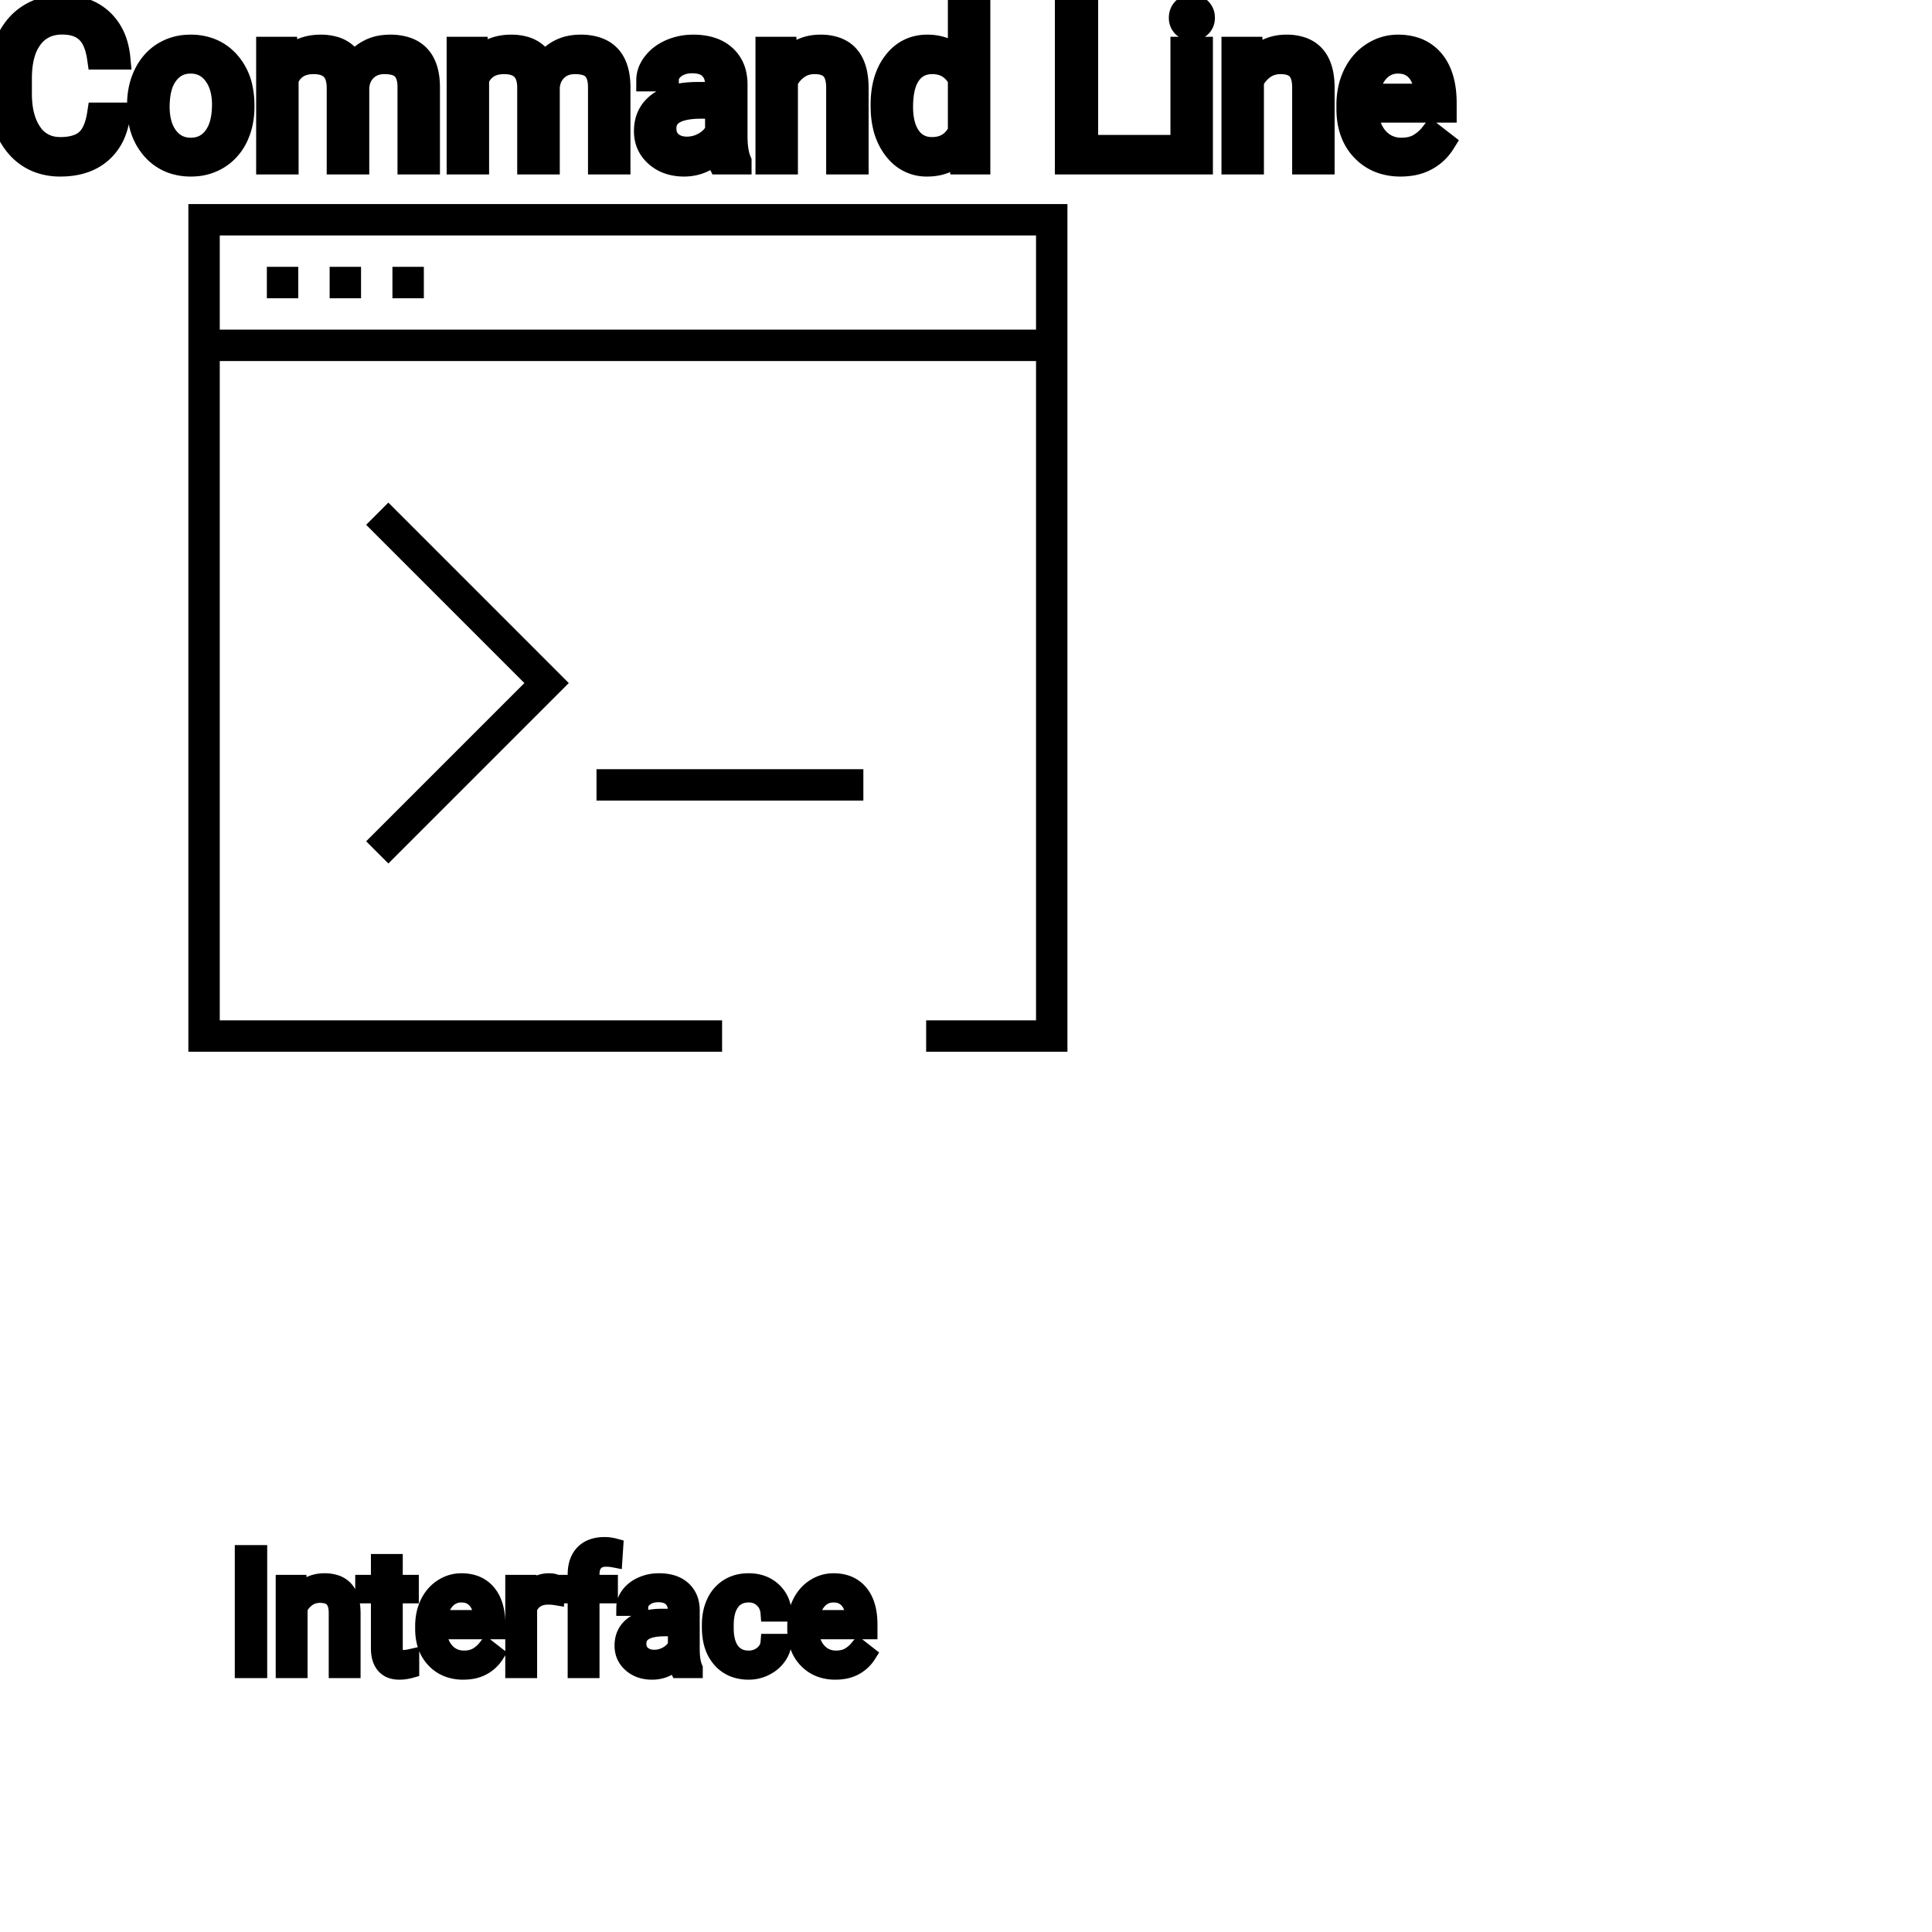 <?xml version="1.0" encoding="UTF-8"?>
<svg width="80px" height="80px" viewBox="0 0 80 80" version="1.1" xmlns="http://www.w3.org/2000/svg" xmlns:xlink="http://www.w3.org/1999/xlink">
    <!-- Generator: Sketch 64 (93537) - https://sketch.com -->
    <title>Icon-Architecture/64/Arch_AWS-Command-Line-Interface_64</title>
    <desc>Created with Sketch.</desc>
    
    <g id="Icon-Architecture/64/Arch_AWS-Command-Line-Interface_64" stroke="none" stroke-width="1" fill="none" fill-rule="evenodd">
        
        <path transform="translate(0vw, 0vh), scale(.65)" d="M12,13 L12,67 L46,67 L46,65 L14,65 L14,23 L66,23 L66,65 L59,65 L59,67 L68,67 L68,13 L12,13 Z M14,21 L66,21 L66,15 L14,15 L14,21 Z M25,19 L27.001,19 L27.001,16.999 L25,16.999 L25,19 Z M21,19 L23,19 L23,16.999 L21,16.999 L21,19 Z M17,19 L19,19 L19,16.999 L17,16.999 L17,19 Z M23.326,33.432 L33.406,43.514 L23.326,53.594 L24.74,55.008 L36.234,43.514 L24.74,32.018 L23.326,33.432 Z M38,51 L55,51 L55,49 L38,49 L38,51 Z" id="AWS-Command-Line-Interface_Icon_64_Squid" fill="#000000"></path>
    </g><g id="svgGroup" stroke-linecap="round" fill-rule="evenodd" font-size="9pt" stroke="#000" stroke-width="0.25mm" fill="#000" style="stroke:#000;stroke-width:0.25mm;fill:#000"><path d="M 11.079 1.995 L 11.848 1.995 L 11.87 2.522 Q 12.393 1.907 13.28 1.907 A 2.009 2.009 0 0 1 13.791 1.968 A 1.244 1.244 0 0 1 14.638 2.672 A 1.801 1.801 0 0 1 15.256 2.118 A 1.65 1.65 0 0 1 15.785 1.937 A 2.209 2.209 0 0 1 16.154 1.907 A 2.119 2.119 0 0 1 16.798 1.997 Q 17.725 2.292 17.745 3.564 L 17.745 6.75 L 16.932 6.75 L 16.932 3.612 A 1.781 1.781 0 0 0 16.912 3.332 Q 16.888 3.185 16.838 3.067 A 0.758 0.758 0 0 0 16.699 2.85 A 0.68 0.68 0 0 0 16.446 2.682 Q 16.235 2.597 15.918 2.597 A 1.245 1.245 0 0 0 15.552 2.648 A 1.008 1.008 0 0 0 15.166 2.867 A 1.042 1.042 0 0 0 14.852 3.404 A 1.41 1.41 0 0 0 14.818 3.595 L 14.818 6.75 L 14.001 6.75 L 14.001 3.634 A 1.532 1.532 0 0 0 13.952 3.23 Q 13.826 2.768 13.368 2.643 A 1.457 1.457 0 0 0 12.986 2.597 Q 12.212 2.597 11.911 3.234 A 1.459 1.459 0 0 0 11.892 3.278 L 11.892 6.75 L 11.079 6.75 L 11.079 1.995 Z M 18.967 1.995 L 19.736 1.995 L 19.758 2.522 Q 20.281 1.907 21.169 1.907 A 2.009 2.009 0 0 1 21.679 1.968 A 1.244 1.244 0 0 1 22.526 2.672 A 1.801 1.801 0 0 1 23.144 2.118 A 1.65 1.65 0 0 1 23.673 1.937 A 2.209 2.209 0 0 1 24.043 1.907 A 2.119 2.119 0 0 1 24.687 1.997 Q 25.613 2.292 25.633 3.564 L 25.633 6.75 L 24.82 6.75 L 24.82 3.612 A 1.781 1.781 0 0 0 24.8 3.332 Q 24.776 3.185 24.726 3.067 A 0.758 0.758 0 0 0 24.587 2.85 A 0.68 0.68 0 0 0 24.335 2.682 Q 24.123 2.597 23.806 2.597 A 1.245 1.245 0 0 0 23.44 2.648 A 1.008 1.008 0 0 0 23.054 2.867 A 1.042 1.042 0 0 0 22.74 3.404 A 1.41 1.41 0 0 0 22.707 3.595 L 22.707 6.75 L 21.889 6.75 L 21.889 3.634 A 1.532 1.532 0 0 0 21.841 3.23 Q 21.714 2.768 21.257 2.643 A 1.457 1.457 0 0 0 20.874 2.597 Q 20.1 2.597 19.8 3.234 A 1.459 1.459 0 0 0 19.78 3.278 L 19.78 6.75 L 18.967 6.75 L 18.967 1.995 Z M 4.078 4.72 L 4.926 4.72 A 3.016 3.016 0 0 1 4.765 5.416 A 2.099 2.099 0 0 1 4.177 6.286 Q 3.546 6.838 2.501 6.838 A 2.553 2.553 0 0 1 1.631 6.696 A 2.194 2.194 0 0 1 0.683 6.025 A 2.789 2.789 0 0 1 0.122 4.901 Q 0.015 4.484 0.002 3.992 A 5.262 5.262 0 0 1 0 3.85 L 0 3.234 A 4.251 4.251 0 0 1 0.07 2.445 A 3.229 3.229 0 0 1 0.319 1.666 A 2.539 2.539 0 0 1 0.774 0.99 A 2.26 2.26 0 0 1 1.222 0.626 A 2.415 2.415 0 0 1 2.248 0.281 A 3.027 3.027 0 0 1 2.575 0.264 A 2.962 2.962 0 0 1 3.281 0.343 A 2.065 2.065 0 0 1 4.21 0.833 A 2.16 2.16 0 0 1 4.805 1.795 A 3.086 3.086 0 0 1 4.926 2.408 L 4.078 2.408 Q 4.009 1.929 3.84 1.616 A 1.223 1.223 0 0 0 3.601 1.301 A 1.207 1.207 0 0 0 3.096 1.024 Q 2.909 0.971 2.686 0.961 A 2.396 2.396 0 0 0 2.575 0.958 A 1.753 1.753 0 0 0 1.997 1.049 A 1.463 1.463 0 0 0 1.307 1.556 A 1.989 1.989 0 0 0 0.993 2.175 Q 0.848 2.636 0.848 3.256 L 0.848 3.876 Q 0.848 4.917 1.283 5.533 A 1.38 1.38 0 0 0 2.282 6.135 A 1.814 1.814 0 0 0 2.501 6.148 A 2.497 2.497 0 0 0 2.908 6.117 Q 3.127 6.08 3.303 6.002 A 1.155 1.155 0 0 0 3.579 5.829 Q 3.955 5.511 4.078 4.72 Z M 31.755 1.995 L 32.524 1.995 L 32.55 2.593 Q 33.087 1.918 33.947 1.907 A 2.234 2.234 0 0 1 33.974 1.907 A 1.905 1.905 0 0 1 34.608 2.004 Q 35.45 2.3 35.492 3.506 A 3.668 3.668 0 0 1 35.495 3.608 L 35.495 6.75 L 34.682 6.75 L 34.682 3.604 A 1.837 1.837 0 0 0 34.659 3.324 Q 34.609 3.017 34.447 2.843 Q 34.26 2.645 33.907 2.606 A 1.66 1.66 0 0 0 33.728 2.597 A 1.253 1.253 0 0 0 33.314 2.664 A 1.123 1.123 0 0 0 33.034 2.808 A 1.432 1.432 0 0 0 32.568 3.362 L 32.568 6.75 L 31.755 6.75 L 31.755 1.995 Z M 51.051 1.995 L 51.82 1.995 L 51.847 2.593 Q 52.383 1.918 53.243 1.907 A 2.234 2.234 0 0 1 53.271 1.907 A 1.905 1.905 0 0 1 53.904 2.004 Q 54.746 2.3 54.789 3.506 A 3.668 3.668 0 0 1 54.791 3.608 L 54.791 6.75 L 53.978 6.75 L 53.978 3.604 A 1.837 1.837 0 0 0 53.956 3.324 Q 53.906 3.017 53.743 2.843 Q 53.557 2.645 53.203 2.606 A 1.66 1.66 0 0 0 53.024 2.597 A 1.253 1.253 0 0 0 52.61 2.664 A 1.123 1.123 0 0 0 52.33 2.808 A 1.432 1.432 0 0 0 51.864 3.362 L 51.864 6.75 L 51.051 6.75 L 51.051 1.995 Z M 30.648 6.75 L 29.795 6.75 A 0.632 0.632 0 0 1 29.759 6.66 Q 29.728 6.562 29.703 6.41 A 3.997 3.997 0 0 1 29.681 6.249 Q 29.114 6.838 28.327 6.838 A 2.033 2.033 0 0 1 27.798 6.772 A 1.529 1.529 0 0 1 27.174 6.44 Q 26.723 6.042 26.723 5.432 Q 26.723 4.689 27.288 4.278 Q 27.853 3.867 28.877 3.867 L 29.668 3.867 L 29.668 3.494 A 1.152 1.152 0 0 0 29.632 3.199 A 0.828 0.828 0 0 0 29.413 2.815 Q 29.196 2.6 28.806 2.568 A 1.748 1.748 0 0 0 28.661 2.562 Q 28.226 2.562 27.932 2.782 Q 27.637 3.001 27.637 3.313 L 26.82 3.313 A 1.041 1.041 0 0 1 26.945 2.825 A 1.409 1.409 0 0 1 27.073 2.626 Q 27.325 2.294 27.758 2.101 A 2.249 2.249 0 0 1 28.534 1.913 A 2.669 2.669 0 0 1 28.71 1.907 A 2.65 2.65 0 0 1 29.227 1.955 Q 29.534 2.016 29.773 2.156 A 1.439 1.439 0 0 1 29.997 2.318 A 1.396 1.396 0 0 1 30.45 3.144 A 1.998 1.998 0 0 1 30.481 3.45 L 30.481 5.638 Q 30.481 6.073 30.554 6.39 A 1.707 1.707 0 0 0 30.648 6.68 L 30.648 6.75 Z M 36.523 4.395 L 36.523 4.333 A 3.762 3.762 0 0 1 36.59 3.602 Q 36.678 3.16 36.88 2.812 A 2.148 2.148 0 0 1 37.042 2.573 Q 37.56 1.907 38.399 1.907 A 1.964 1.964 0 0 1 38.997 1.994 A 1.559 1.559 0 0 1 39.722 2.479 L 39.722 0 L 40.535 0 L 40.535 6.75 L 39.788 6.75 L 39.749 6.24 Q 39.261 6.838 38.391 6.838 A 1.6 1.6 0 0 1 37.17 6.31 A 2.078 2.078 0 0 1 37.044 6.161 A 2.405 2.405 0 0 1 36.619 5.255 Q 36.535 4.912 36.525 4.51 A 4.425 4.425 0 0 1 36.523 4.395 Z M 55.811 4.504 L 55.811 4.355 A 3.17 3.17 0 0 1 55.887 3.646 A 2.581 2.581 0 0 1 56.081 3.092 A 2.191 2.191 0 0 1 56.528 2.466 A 2.033 2.033 0 0 1 56.837 2.221 Q 57.322 1.907 57.889 1.907 A 2.254 2.254 0 0 1 58.502 1.986 A 1.639 1.639 0 0 1 59.331 2.518 Q 59.845 3.129 59.845 4.267 L 59.845 4.605 L 56.624 4.605 A 2.111 2.111 0 0 0 56.695 5.114 A 1.516 1.516 0 0 0 57.034 5.741 A 1.282 1.282 0 0 0 57.969 6.173 A 1.652 1.652 0 0 0 58.034 6.174 A 1.763 1.763 0 0 0 58.362 6.145 Q 58.586 6.103 58.764 5.999 A 1.827 1.827 0 0 0 59.273 5.551 A 2.068 2.068 0 0 0 59.287 5.533 L 59.783 5.919 A 1.926 1.926 0 0 1 58.384 6.811 A 2.749 2.749 0 0 1 57.99 6.838 A 2.394 2.394 0 0 1 57.239 6.725 A 1.974 1.974 0 0 1 56.417 6.203 Q 55.811 5.568 55.811 4.504 Z M 45 0.352 L 45 6.06 L 48.032 6.06 L 48.032 6.75 L 44.152 6.75 L 44.152 0.352 L 45 0.352 Z M 5.735 4.386 L 5.735 4.329 A 3.057 3.057 0 0 1 5.822 3.587 A 2.573 2.573 0 0 1 6.01 3.072 A 2.16 2.16 0 0 1 6.424 2.486 A 1.957 1.957 0 0 1 6.774 2.21 A 2.036 2.036 0 0 1 7.719 1.913 A 2.491 2.491 0 0 1 7.893 1.907 A 2.277 2.277 0 0 1 8.646 2.027 A 1.937 1.937 0 0 1 9.464 2.58 A 2.29 2.29 0 0 1 9.983 3.608 A 3.373 3.373 0 0 1 10.064 4.368 L 10.064 4.425 A 3.114 3.114 0 0 1 9.984 5.142 A 2.577 2.577 0 0 1 9.798 5.671 A 2.056 2.056 0 0 1 9.27 6.361 A 2.001 2.001 0 0 1 9.037 6.53 A 2.045 2.045 0 0 1 8.118 6.829 A 2.529 2.529 0 0 1 7.901 6.838 A 2.262 2.262 0 0 1 7.151 6.718 A 1.938 1.938 0 0 1 6.335 6.166 A 2.297 2.297 0 0 1 5.809 5.111 A 3.357 3.357 0 0 1 5.735 4.386 Z M 49.751 1.995 L 49.751 6.75 L 48.938 6.75 L 48.938 1.995 L 49.751 1.995 Z M 6.552 4.425 A 2.772 2.772 0 0 0 6.6 4.954 Q 6.66 5.264 6.797 5.51 A 1.545 1.545 0 0 0 6.919 5.695 Q 7.286 6.174 7.901 6.174 A 1.269 1.269 0 0 0 8.391 6.083 Q 8.67 5.967 8.873 5.706 A 1.471 1.471 0 0 0 8.886 5.689 A 1.648 1.648 0 0 0 9.141 5.171 Q 9.209 4.945 9.235 4.672 A 3.655 3.655 0 0 0 9.251 4.329 A 2.687 2.687 0 0 0 9.199 3.789 Q 9.132 3.459 8.974 3.2 A 1.586 1.586 0 0 0 8.879 3.061 A 1.231 1.231 0 0 0 8.464 2.705 Q 8.211 2.575 7.893 2.575 Q 7.303 2.575 6.936 3.035 A 1.515 1.515 0 0 0 6.921 3.054 A 1.589 1.589 0 0 0 6.669 3.552 Q 6.6 3.772 6.572 4.039 A 3.676 3.676 0 0 0 6.552 4.425 Z M 39.722 5.454 L 39.722 3.27 A 1.375 1.375 0 0 0 39.411 2.874 Q 39.087 2.597 38.602 2.597 A 1.238 1.238 0 0 0 38.175 2.668 A 1.068 1.068 0 0 0 37.67 3.059 A 1.51 1.51 0 0 0 37.461 3.484 Q 37.395 3.689 37.364 3.939 A 3.955 3.955 0 0 0 37.336 4.425 A 3.162 3.162 0 0 0 37.372 4.918 Q 37.413 5.178 37.501 5.389 A 1.474 1.474 0 0 0 37.67 5.691 A 1.06 1.06 0 0 0 38.432 6.139 A 1.391 1.391 0 0 0 38.593 6.148 Q 39.366 6.148 39.722 5.454 Z M 29.668 5.418 L 29.668 4.443 L 29.03 4.443 Q 27.536 4.443 27.536 5.317 Q 27.536 5.7 27.791 5.915 A 0.893 0.893 0 0 0 28.205 6.108 A 1.259 1.259 0 0 0 28.446 6.13 A 1.429 1.429 0 0 0 29.171 5.933 A 1.335 1.335 0 0 0 29.466 5.705 A 1.108 1.108 0 0 0 29.668 5.418 Z M 56.65 3.938 L 59.032 3.938 L 59.032 3.876 Q 59.006 3.417 58.835 3.111 A 1.13 1.13 0 0 0 58.698 2.916 A 0.983 0.983 0 0 0 58.043 2.584 A 1.39 1.39 0 0 0 57.889 2.575 A 1.106 1.106 0 0 0 57.367 2.698 A 1.14 1.14 0 0 0 57.063 2.933 A 1.417 1.417 0 0 0 56.786 3.379 Q 56.713 3.563 56.673 3.785 A 2.741 2.741 0 0 0 56.65 3.938 Z M 48.872 0.734 Q 48.872 0.536 48.992 0.4 Q 49.104 0.274 49.316 0.264 A 0.783 0.783 0 0 1 49.351 0.264 Q 49.588 0.264 49.711 0.4 A 0.474 0.474 0 0 1 49.833 0.703 A 0.614 0.614 0 0 1 49.834 0.734 A 0.523 0.523 0 0 1 49.809 0.9 A 0.442 0.442 0 0 1 49.711 1.063 Q 49.598 1.184 49.39 1.194 A 0.803 0.803 0 0 1 49.351 1.195 Q 49.178 1.195 49.067 1.126 A 0.362 0.362 0 0 1 48.992 1.063 A 0.456 0.456 0 0 1 48.874 0.788 A 0.605 0.605 0 0 1 48.872 0.734 Z" vector-effect="non-scaling-stroke"/></g><g transform="translate(10.077, 64), scale(0.75)" id="svgGroup" stroke-linecap="round" fill-rule="evenodd" font-size="9pt" stroke="#000" stroke-width="0.25mm" fill="#000" style="stroke:#000;stroke-width:0.25mm;fill:#000"><path d="M 2.259 2.087 L 3.028 2.087 L 3.054 2.685 Q 3.591 2.01 4.45 2 A 2.234 2.234 0 0 1 4.478 2 A 1.905 1.905 0 0 1 5.112 2.096 Q 5.953 2.392 5.996 3.598 A 3.668 3.668 0 0 1 5.999 3.7 L 5.999 6.842 L 5.186 6.842 L 5.186 3.696 A 1.837 1.837 0 0 0 5.163 3.416 Q 5.113 3.109 4.95 2.936 Q 4.764 2.737 4.411 2.699 A 1.66 1.66 0 0 0 4.232 2.689 A 1.253 1.253 0 0 0 3.818 2.756 A 1.123 1.123 0 0 0 3.538 2.9 A 1.432 1.432 0 0 0 3.072 3.454 L 3.072 6.842 L 2.259 6.842 L 2.259 2.087 Z M 29.026 5.344 L 29.795 5.344 A 1.432 1.432 0 0 1 29.596 5.994 A 1.772 1.772 0 0 1 29.514 6.122 A 1.828 1.828 0 0 1 28.904 6.666 A 2.169 2.169 0 0 1 28.822 6.71 A 1.997 1.997 0 0 1 27.905 6.93 A 2.346 2.346 0 0 1 27.208 6.832 A 1.839 1.839 0 0 1 26.361 6.282 A 2.171 2.171 0 0 1 25.897 5.402 Q 25.787 5.001 25.787 4.509 L 25.787 4.373 A 3.24 3.24 0 0 1 25.851 3.717 A 2.57 2.57 0 0 1 26.042 3.138 A 2.008 2.008 0 0 1 26.482 2.523 A 1.892 1.892 0 0 1 26.774 2.298 A 1.943 1.943 0 0 1 27.53 2.026 A 2.529 2.529 0 0 1 27.901 2 A 2.196 2.196 0 0 1 28.549 2.091 A 1.786 1.786 0 0 1 29.23 2.479 A 1.693 1.693 0 0 1 29.789 3.628 A 2.239 2.239 0 0 1 29.795 3.722 L 29.026 3.722 Q 28.991 3.261 28.677 2.964 A 1.078 1.078 0 0 0 27.947 2.668 A 1.402 1.402 0 0 0 27.901 2.667 A 1.374 1.374 0 0 0 27.479 2.729 A 1.081 1.081 0 0 0 26.941 3.114 A 1.469 1.469 0 0 0 26.714 3.561 Q 26.648 3.766 26.62 4.015 A 3.514 3.514 0 0 0 26.6 4.403 L 26.6 4.557 Q 26.6 5.379 26.938 5.823 A 1.1 1.1 0 0 0 27.725 6.257 A 1.611 1.611 0 0 0 27.905 6.267 A 1.171 1.171 0 0 0 28.666 6.003 A 1.007 1.007 0 0 0 28.91 5.722 A 0.914 0.914 0 0 0 29.026 5.344 Z M 24.891 6.842 L 24.038 6.842 A 0.632 0.632 0 0 1 24.003 6.752 Q 23.971 6.654 23.947 6.502 A 3.997 3.997 0 0 1 23.924 6.341 Q 23.357 6.93 22.57 6.93 A 2.033 2.033 0 0 1 22.041 6.865 A 1.529 1.529 0 0 1 21.417 6.532 Q 20.966 6.135 20.966 5.524 Q 20.966 4.781 21.531 4.37 Q 22.096 3.959 23.12 3.959 L 23.911 3.959 L 23.911 3.586 A 1.152 1.152 0 0 0 23.875 3.291 A 0.828 0.828 0 0 0 23.656 2.907 Q 23.439 2.693 23.049 2.66 A 1.748 1.748 0 0 0 22.904 2.654 Q 22.469 2.654 22.175 2.874 Q 21.88 3.094 21.88 3.406 L 21.063 3.406 A 1.041 1.041 0 0 1 21.188 2.917 A 1.409 1.409 0 0 1 21.316 2.718 Q 21.568 2.386 22.001 2.193 A 2.249 2.249 0 0 1 22.777 2.005 A 2.669 2.669 0 0 1 22.953 2 A 2.65 2.65 0 0 1 23.47 2.047 Q 23.777 2.108 24.016 2.248 A 1.439 1.439 0 0 1 24.24 2.41 A 1.396 1.396 0 0 1 24.694 3.236 A 1.998 1.998 0 0 1 24.724 3.542 L 24.724 5.73 Q 24.724 6.165 24.797 6.482 A 1.707 1.707 0 0 0 24.891 6.772 L 24.891 6.842 Z M 9.958 4.597 L 9.958 4.447 A 3.17 3.17 0 0 1 10.034 3.738 A 2.581 2.581 0 0 1 10.228 3.184 A 2.191 2.191 0 0 1 10.676 2.558 A 2.033 2.033 0 0 1 10.984 2.314 Q 11.47 2 12.037 2 A 2.254 2.254 0 0 1 12.65 2.078 A 1.639 1.639 0 0 1 13.478 2.61 Q 13.992 3.221 13.992 4.359 L 13.992 4.698 L 10.771 4.698 A 2.111 2.111 0 0 0 10.842 5.206 A 1.516 1.516 0 0 0 11.182 5.834 A 1.282 1.282 0 0 0 12.116 6.265 A 1.652 1.652 0 0 0 12.182 6.267 A 1.763 1.763 0 0 0 12.51 6.238 Q 12.734 6.195 12.911 6.091 A 1.827 1.827 0 0 0 13.42 5.643 A 2.068 2.068 0 0 0 13.434 5.625 L 13.931 6.012 A 1.926 1.926 0 0 1 12.531 6.903 A 2.749 2.749 0 0 1 12.138 6.93 A 2.394 2.394 0 0 1 11.386 6.817 A 1.974 1.974 0 0 1 10.564 6.295 Q 9.958 5.66 9.958 4.597 Z M 30.502 4.597 L 30.502 4.447 A 3.17 3.17 0 0 1 30.579 3.738 A 2.581 2.581 0 0 1 30.773 3.184 A 2.191 2.191 0 0 1 31.22 2.558 A 2.033 2.033 0 0 1 31.529 2.314 Q 32.014 2 32.581 2 A 2.254 2.254 0 0 1 33.194 2.078 A 1.639 1.639 0 0 1 34.022 2.61 Q 34.537 3.221 34.537 4.359 L 34.537 4.698 L 31.315 4.698 A 2.111 2.111 0 0 0 31.386 5.206 A 1.516 1.516 0 0 0 31.726 5.834 A 1.282 1.282 0 0 0 32.66 6.265 A 1.652 1.652 0 0 0 32.726 6.267 A 1.763 1.763 0 0 0 33.054 6.238 Q 33.278 6.195 33.456 6.091 A 1.827 1.827 0 0 0 33.964 5.643 A 2.068 2.068 0 0 0 33.979 5.625 L 34.475 6.012 A 1.926 1.926 0 0 1 33.075 6.903 A 2.749 2.749 0 0 1 32.682 6.93 A 2.394 2.394 0 0 1 31.931 6.817 A 1.974 1.974 0 0 1 31.109 6.295 Q 30.502 5.66 30.502 4.597 Z M 19.191 6.842 L 18.378 6.842 L 18.378 2.716 L 17.626 2.716 L 17.626 2.087 L 18.378 2.087 L 18.378 1.6 Q 18.378 1.012 18.62 0.629 A 1.273 1.273 0 0 1 18.787 0.417 Q 19.195 0 19.942 0 A 2.134 2.134 0 0 1 20.5 0.075 L 20.457 0.734 Q 20.25 0.694 20.017 0.694 A 1.086 1.086 0 0 0 19.769 0.721 Q 19.548 0.773 19.406 0.925 A 0.747 0.747 0 0 0 19.24 1.221 Q 19.205 1.336 19.195 1.475 A 1.57 1.57 0 0 0 19.191 1.586 L 19.191 2.087 L 20.206 2.087 L 20.206 2.716 L 19.191 2.716 L 19.191 6.842 Z M 7.515 0.936 L 8.328 0.936 L 8.328 2.087 L 9.215 2.087 L 9.215 2.716 L 8.328 2.716 L 8.328 5.665 Q 8.328 5.95 8.446 6.093 Q 8.565 6.236 8.851 6.236 A 1.046 1.046 0 0 0 8.948 6.231 Q 9.051 6.221 9.191 6.193 A 4.024 4.024 0 0 0 9.237 6.183 L 9.237 6.842 A 2.463 2.463 0 0 1 8.805 6.922 A 2.157 2.157 0 0 1 8.613 6.93 Q 8.166 6.93 7.9 6.708 A 0.856 0.856 0 0 1 7.792 6.601 Q 7.564 6.33 7.523 5.872 A 2.351 2.351 0 0 1 7.515 5.665 L 7.515 2.716 L 6.649 2.716 L 6.649 2.087 L 7.515 2.087 L 7.515 0.936 Z M 17.231 2.061 L 17.231 2.817 A 2.251 2.251 0 0 0 16.988 2.79 A 2.782 2.782 0 0 0 16.831 2.786 Q 16.053 2.786 15.762 3.43 A 1.445 1.445 0 0 0 15.746 3.467 L 15.746 6.842 L 14.933 6.842 L 14.933 2.087 L 15.724 2.087 L 15.737 2.637 Q 16.117 2.031 16.8 2.001 A 1.636 1.636 0 0 1 16.871 2 Q 17.108 2 17.231 2.061 Z M 0.844 0.444 L 0.844 6.842 L 0 6.842 L 0 0.444 L 0.844 0.444 Z M 23.911 5.511 L 23.911 4.535 L 23.273 4.535 Q 21.779 4.535 21.779 5.41 Q 21.779 5.792 22.034 6.007 A 0.893 0.893 0 0 0 22.448 6.201 A 1.259 1.259 0 0 0 22.689 6.223 A 1.429 1.429 0 0 0 23.414 6.025 A 1.335 1.335 0 0 0 23.71 5.797 A 1.108 1.108 0 0 0 23.911 5.511 Z M 10.797 4.03 L 13.179 4.03 L 13.179 3.968 Q 13.153 3.509 12.983 3.204 A 1.13 1.13 0 0 0 12.845 3.008 A 0.983 0.983 0 0 0 12.191 2.676 A 1.39 1.39 0 0 0 12.037 2.667 A 1.106 1.106 0 0 0 11.514 2.79 A 1.14 1.14 0 0 0 11.21 3.026 A 1.417 1.417 0 0 0 10.934 3.472 Q 10.86 3.656 10.82 3.878 A 2.741 2.741 0 0 0 10.797 4.03 Z M 31.342 4.03 L 33.724 4.03 L 33.724 3.968 Q 33.698 3.509 33.527 3.204 A 1.13 1.13 0 0 0 33.39 3.008 A 0.983 0.983 0 0 0 32.735 2.676 A 1.39 1.39 0 0 0 32.581 2.667 A 1.106 1.106 0 0 0 32.059 2.79 A 1.14 1.14 0 0 0 31.755 3.026 A 1.417 1.417 0 0 0 31.478 3.472 Q 31.405 3.656 31.365 3.878 A 2.741 2.741 0 0 0 31.342 4.03 Z" vector-effect="non-scaling-stroke"/></g>
</svg>